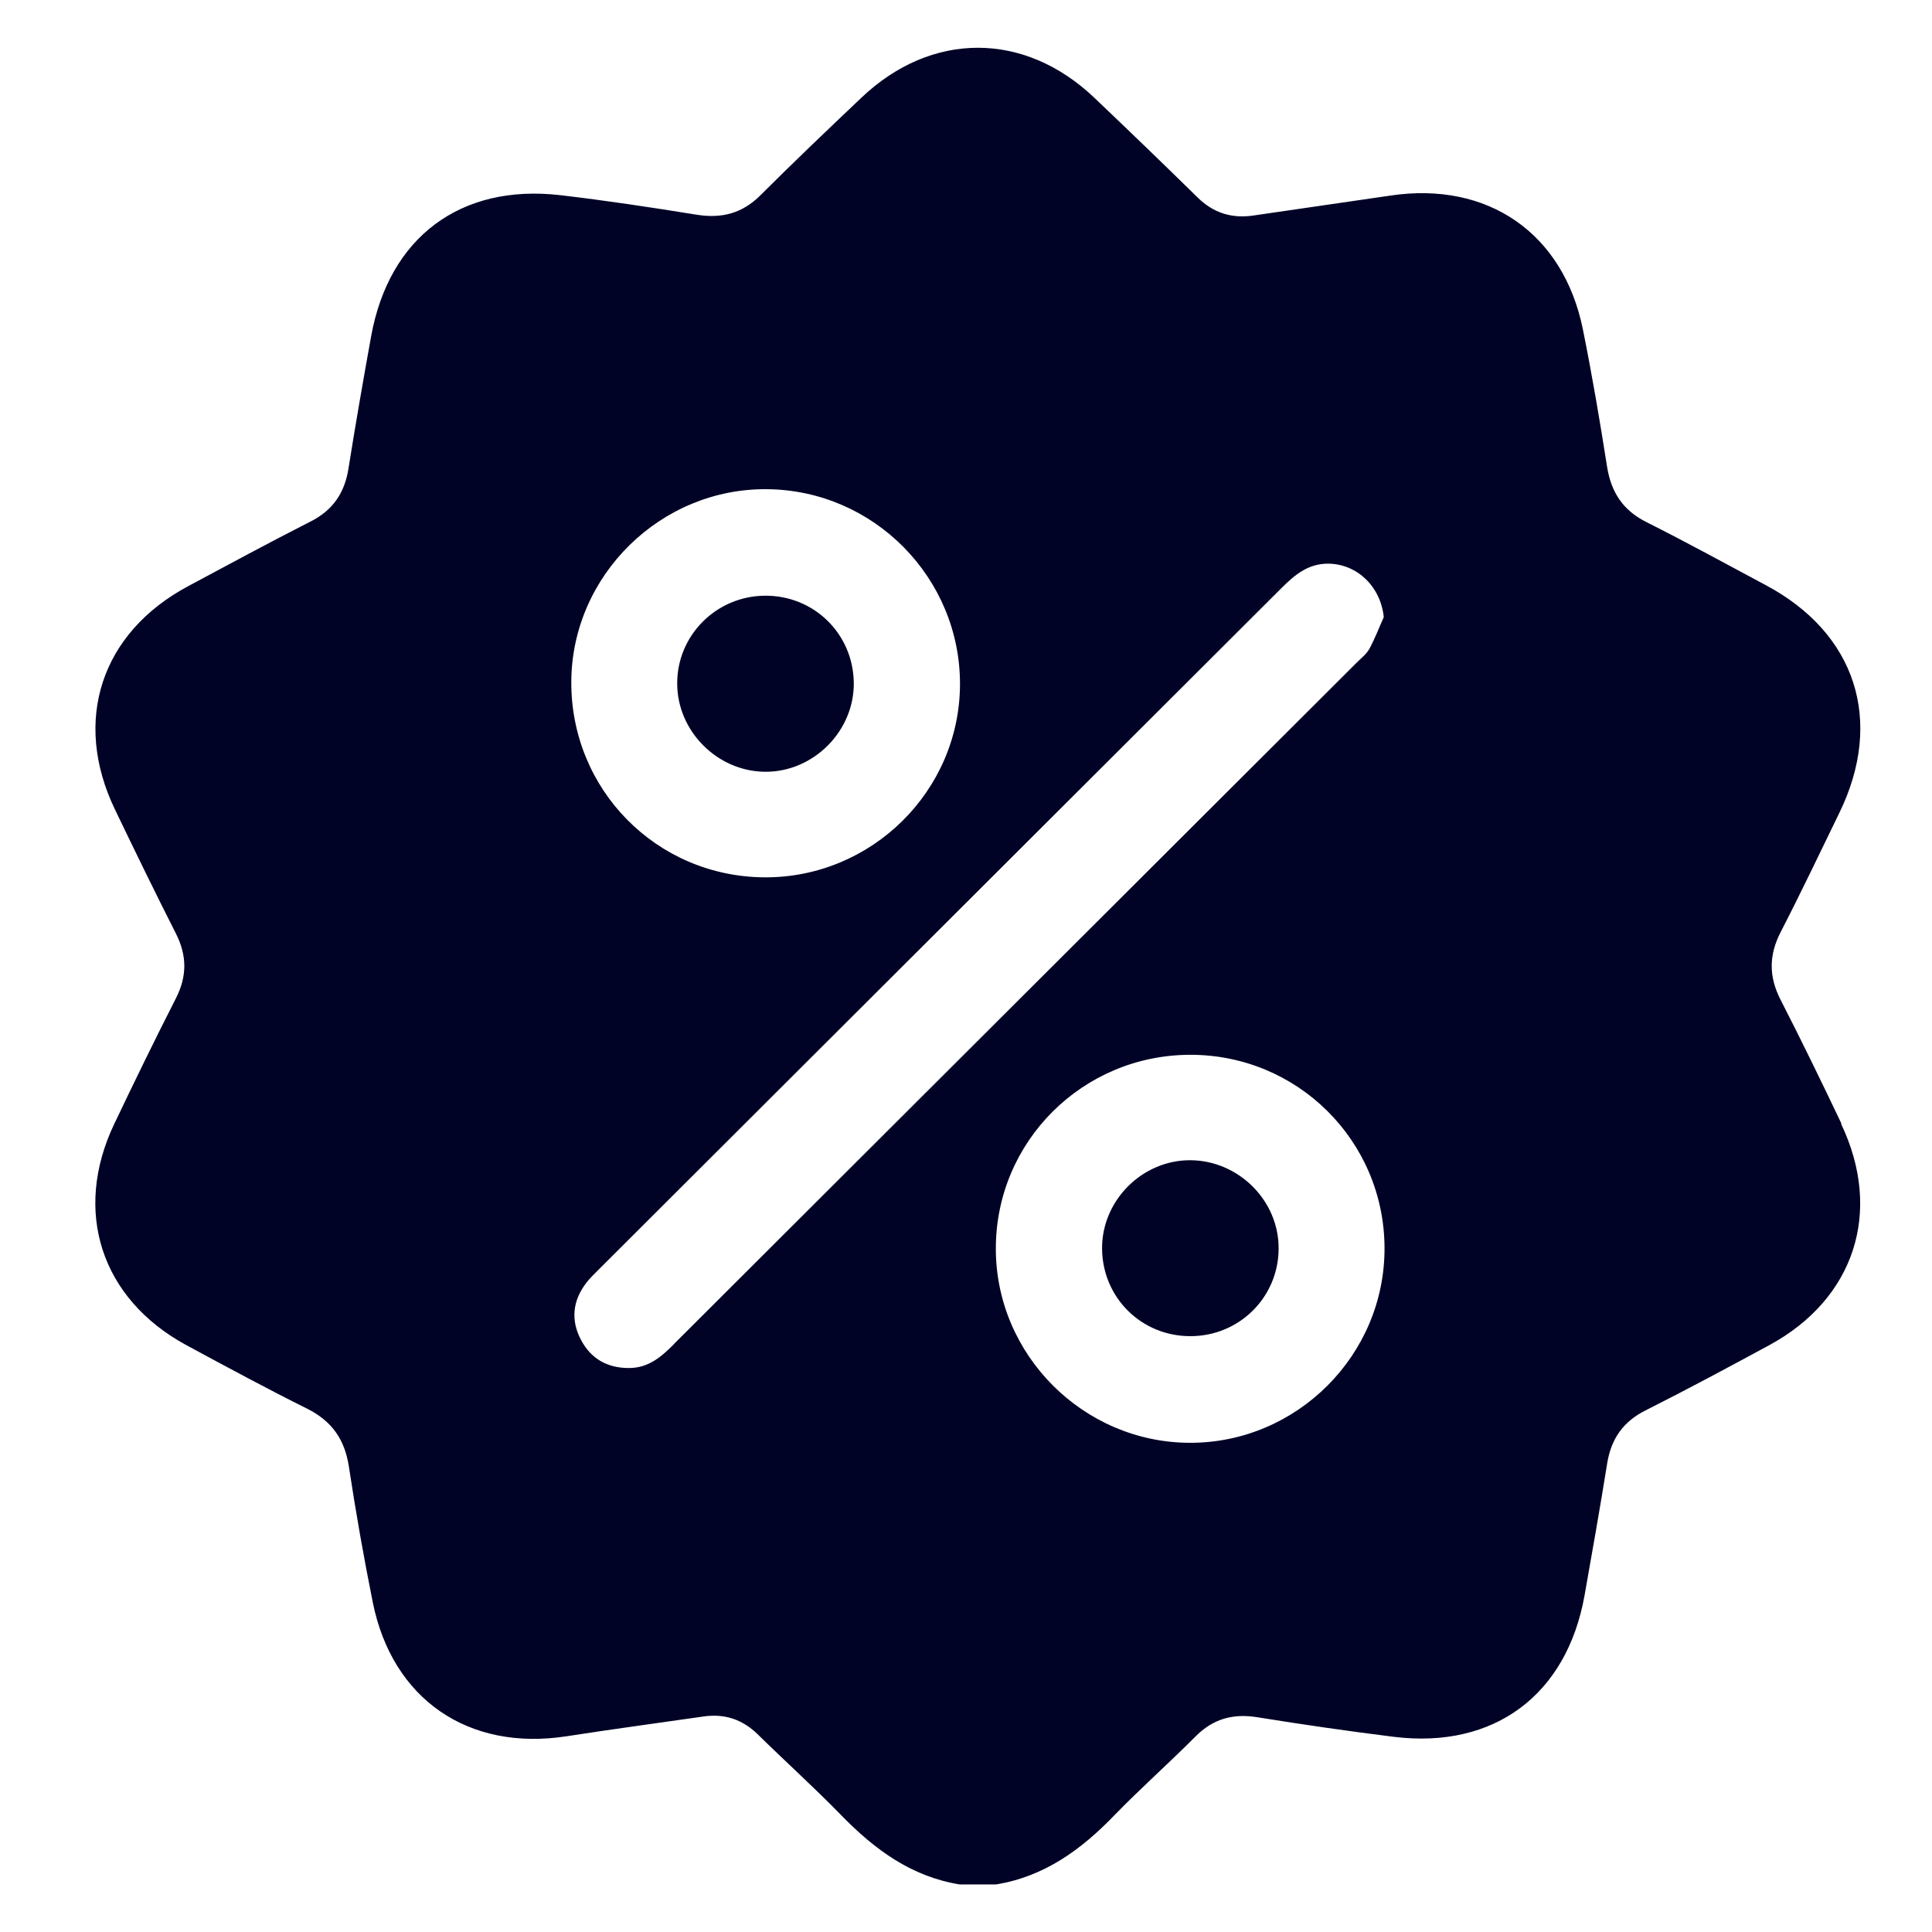 <svg width="81" height="81" viewBox="0 0 81 81" fill="none" xmlns="http://www.w3.org/2000/svg">
<path d="M77.203 47.108C76.374 45.367 75.532 43.632 74.652 41.917C74.15 40.94 74.157 40.034 74.665 39.058C75.513 37.413 76.309 35.736 77.119 34.072C78.996 30.217 77.807 26.542 74.028 24.531C72.371 23.645 70.719 22.739 69.042 21.897C68.046 21.403 67.551 20.645 67.378 19.572C67.076 17.644 66.748 15.717 66.362 13.802C65.54 9.767 62.372 7.59 58.291 8.2C56.383 8.483 54.468 8.752 52.553 9.035C51.647 9.17 50.876 8.932 50.214 8.283C48.781 6.876 47.335 5.482 45.883 4.101C42.94 1.3 39.046 1.306 36.109 4.101C34.689 5.45 33.269 6.799 31.888 8.181C31.123 8.945 30.268 9.17 29.215 9.003C27.306 8.695 25.398 8.405 23.476 8.181C19.299 7.705 16.311 9.954 15.56 14.098C15.226 15.948 14.904 17.792 14.609 19.649C14.448 20.664 13.96 21.39 13.021 21.865C11.299 22.739 9.603 23.658 7.9 24.57C4.237 26.523 3.023 30.211 4.822 33.944C5.657 35.678 6.499 37.413 7.373 39.135C7.842 40.06 7.849 40.927 7.373 41.859C6.486 43.6 5.632 45.354 4.79 47.121C3.042 50.789 4.237 54.458 7.816 56.398C9.494 57.304 11.171 58.21 12.874 59.058C13.915 59.578 14.454 60.349 14.628 61.493C14.917 63.401 15.251 65.296 15.63 67.185C16.453 71.252 19.646 73.43 23.753 72.794C25.661 72.498 27.576 72.241 29.491 71.965C30.371 71.837 31.117 72.081 31.759 72.704C32.922 73.847 34.137 74.94 35.274 76.109C36.669 77.542 38.211 78.679 40.241 79.007H41.751C43.782 78.679 45.331 77.548 46.718 76.109C47.817 74.978 49.006 73.924 50.118 72.807C50.857 72.061 51.692 71.83 52.72 71.997C54.629 72.305 56.544 72.582 58.459 72.82C62.648 73.327 65.688 71.059 66.433 66.889C66.761 65.039 67.088 63.189 67.384 61.339C67.551 60.323 68.052 59.604 68.984 59.135C70.732 58.255 72.454 57.33 74.176 56.398C77.755 54.458 78.944 50.796 77.19 47.121L77.203 47.108ZM32.17 20.51C36.643 20.555 40.267 24.236 40.248 28.707C40.228 33.166 36.54 36.803 32.061 36.783C27.524 36.758 23.92 33.102 23.952 28.56C23.984 24.114 27.711 20.458 32.17 20.51ZM28.251 56.359C27.724 56.886 27.19 57.349 26.387 57.355C25.475 57.362 24.781 56.976 24.357 56.173C23.92 55.344 24.01 54.528 24.581 53.783C24.736 53.584 24.916 53.41 25.096 53.231C34.644 43.696 44.2 34.169 53.748 24.634C54.295 24.088 54.86 23.626 55.689 23.632C56.91 23.645 57.887 24.602 58.015 25.874C57.816 26.317 57.642 26.78 57.411 27.204C57.295 27.416 57.083 27.583 56.904 27.757C47.355 37.291 37.799 46.819 28.251 56.353V56.359ZM49.88 60.49C45.414 60.478 41.745 56.796 41.751 52.344C41.751 47.859 45.388 44.236 49.886 44.223C54.391 44.21 58.028 47.821 58.047 52.312C58.067 56.809 54.372 60.503 49.88 60.49ZM49.931 48.643C47.901 48.618 46.179 50.333 46.205 52.37C46.23 54.413 47.862 56.025 49.912 56.019C51.956 56.019 53.601 54.387 53.607 52.35C53.62 50.352 51.949 48.669 49.931 48.643ZM32.08 32.357C34.111 32.37 35.827 30.641 35.795 28.611C35.763 26.568 34.124 24.962 32.074 24.975C30.037 24.988 28.386 26.632 28.392 28.656C28.392 30.654 30.076 32.344 32.08 32.357Z" fill="#000326"/>
</svg>
